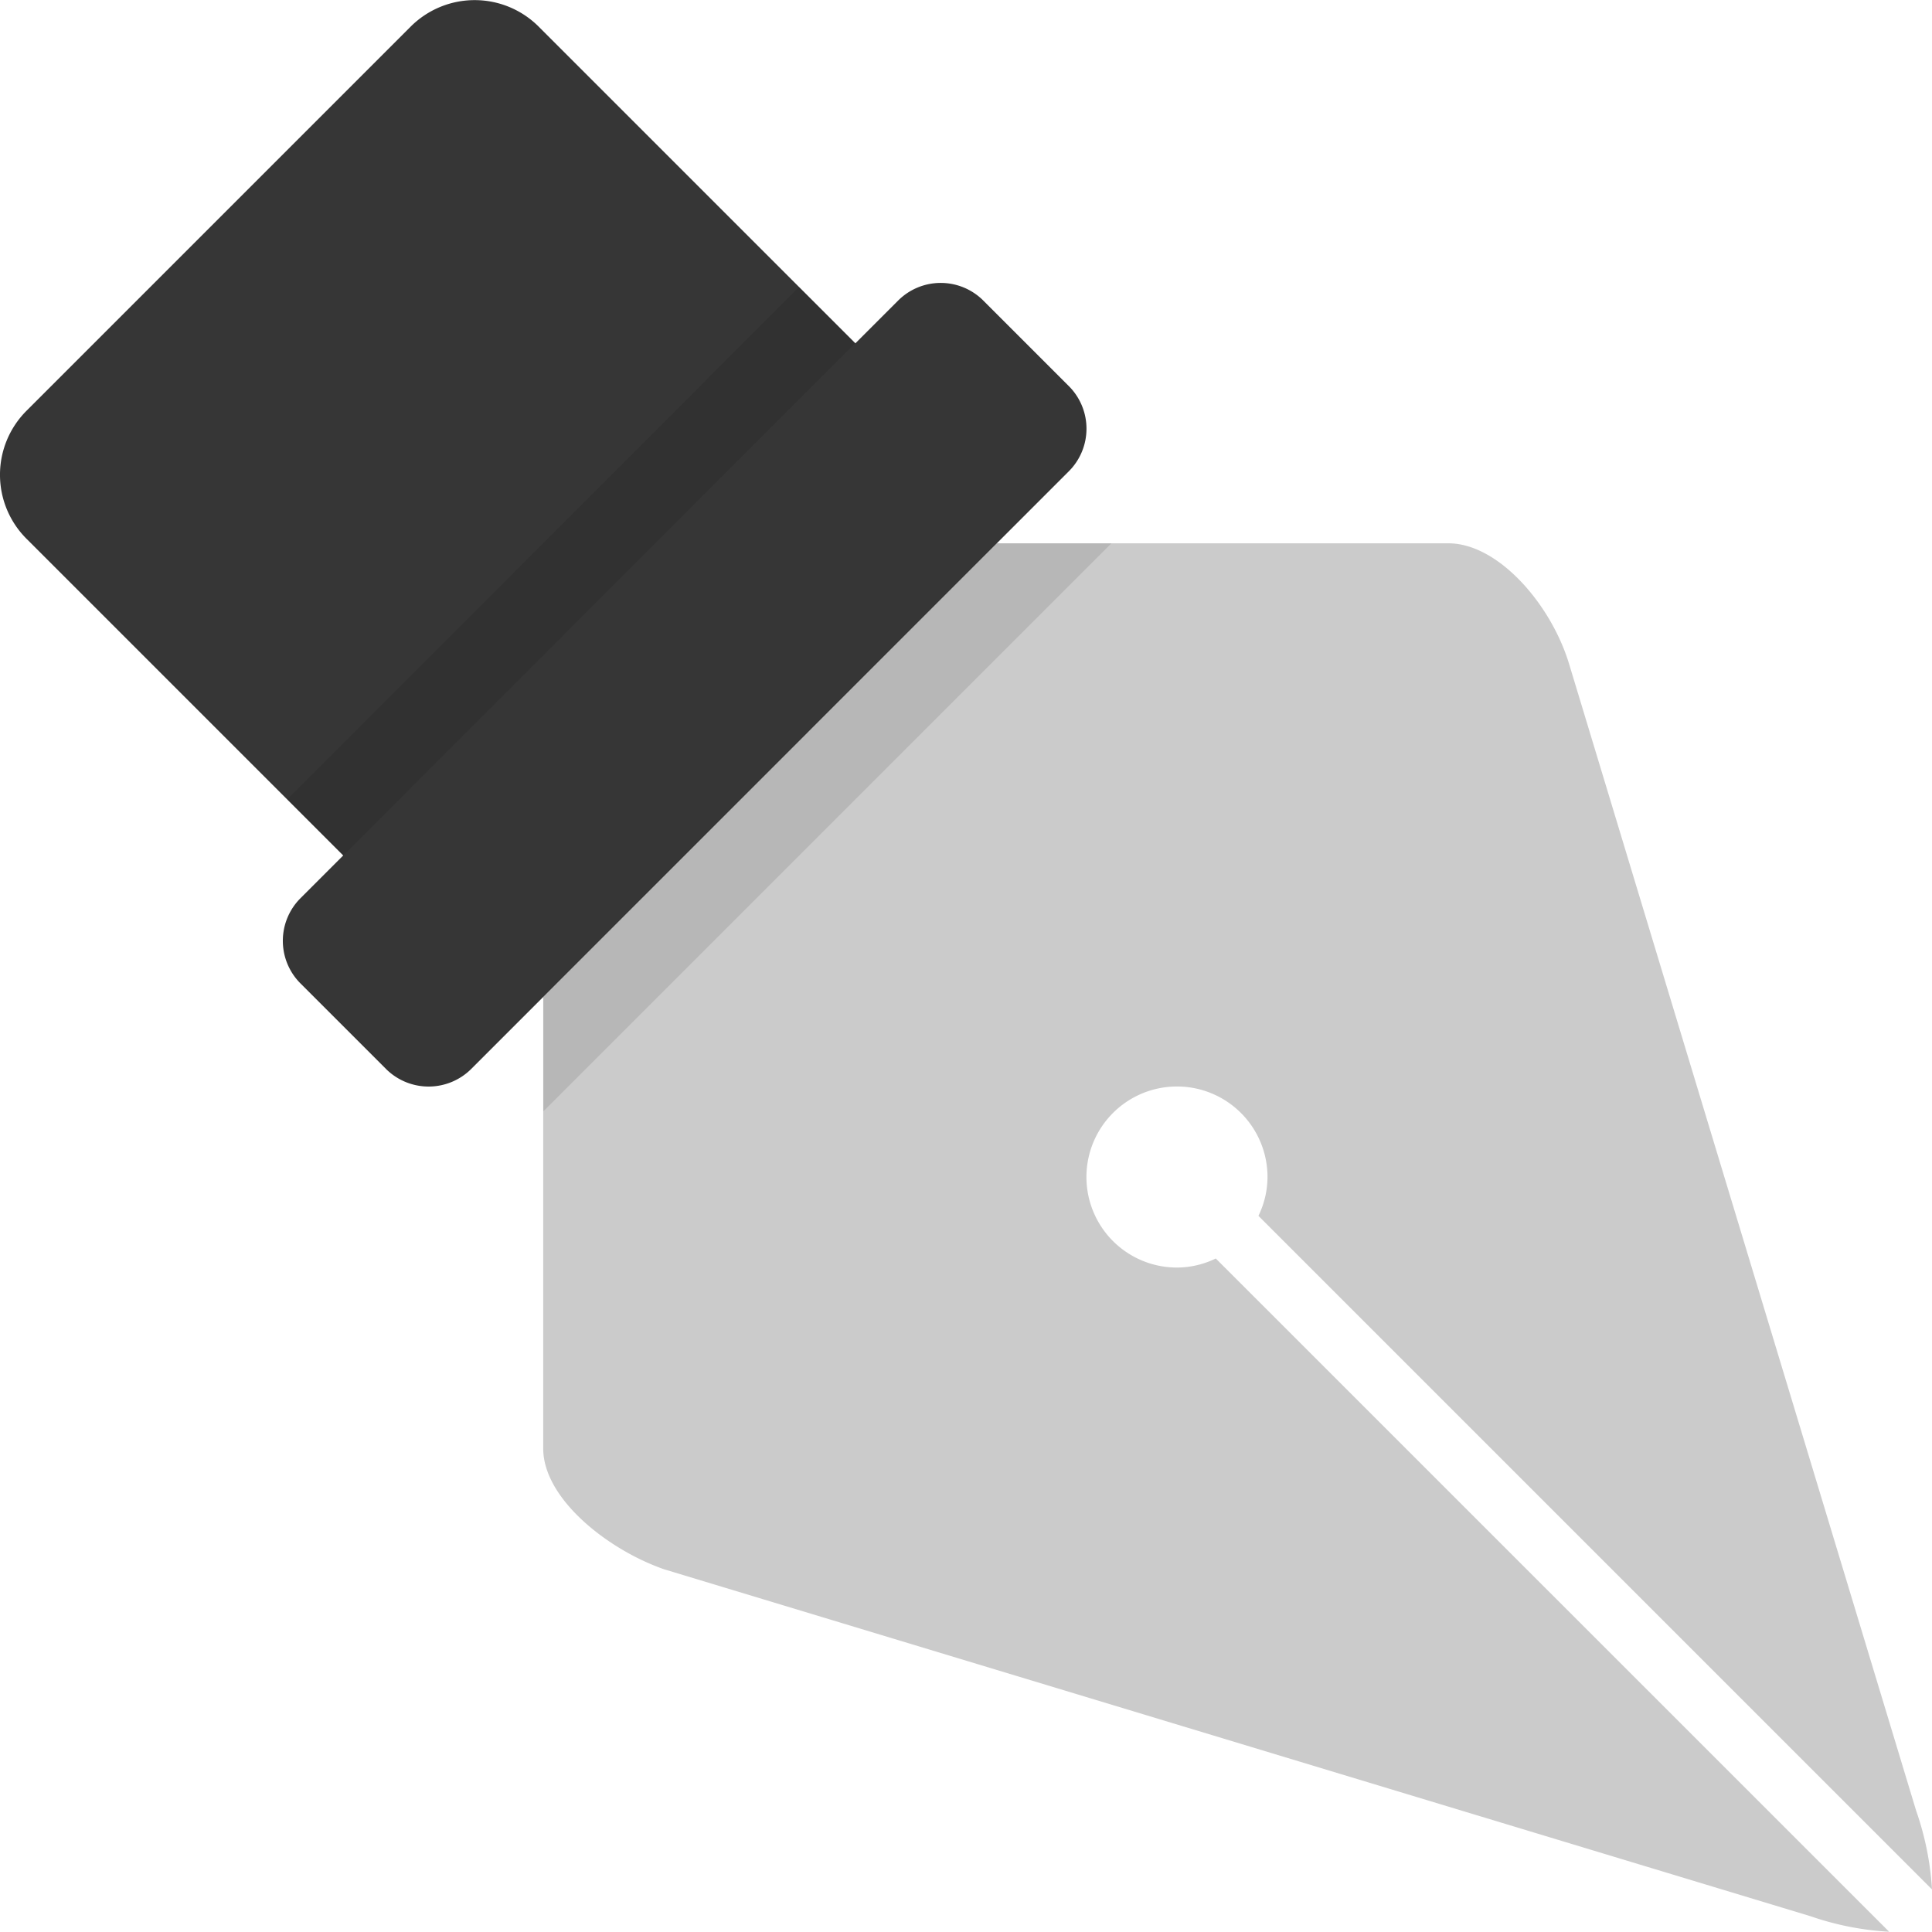 <svg xmlns="http://www.w3.org/2000/svg" viewBox="0 0 36.64 36.636" width="38" height="38">
  <defs>
    <style>
      .cls-1 {
        fill: #cbcbcb;
      }

      .cls-2 {
        opacity: 0.1;
      }

      .cls-3 {
        fill: #363636;
      }
    </style>
  </defs>
  <g id="Group_685" data-name="Group 685" transform="translate(-639.991 -287.995)">
    <path id="Path_1670" data-name="Path 1670" class="cls-1" d="M661.746,310.558a1.692,1.692,0,0,1-.736.172,1.717,1.717,0,1,1,1.717-1.717,1.689,1.689,0,0,1-.172.736l12.774,12.774a5.511,5.511,0,0,0-.3-1.49l-6.582-21.749c-.34-1.127-1.341-2.289-2.289-2.289h-8.567l-8.6,8.6v8.567c0,.948,1.216,1.914,2.289,2.289l21.749,6.582a5.475,5.475,0,0,0,1.487.293Z" transform="translate(1.302 1.302)"/>
    <path id="Path_1671" data-name="Path 1671" class="cls-2" d="M659.767,296.994h-2.173l-8.6,8.6v2.173Z" transform="translate(1.302 1.302)"/>
    <path id="Path_1672" data-name="Path 1672" class="cls-3" d="M660.26,295.314l-1.619-1.619a1.142,1.142,0,0,0-1.619,0l-.809.809-6.006-6.006a1.717,1.717,0,0,0-2.428,0l-7.285,7.285a1.716,1.716,0,0,0,0,2.428l6.006,6.006-.809.809a1.143,1.143,0,0,0,0,1.619l1.619,1.619a1.145,1.145,0,0,0,1.619,0l11.33-11.331A1.142,1.142,0,0,0,660.26,295.314Z"/>
    <rect id="Rectangle_154" data-name="Rectangle 154" class="cls-2" width="1.504" height="13.736" transform="translate(646.503 304.216) rotate(-135.031)"/>
  </g>
</svg>
